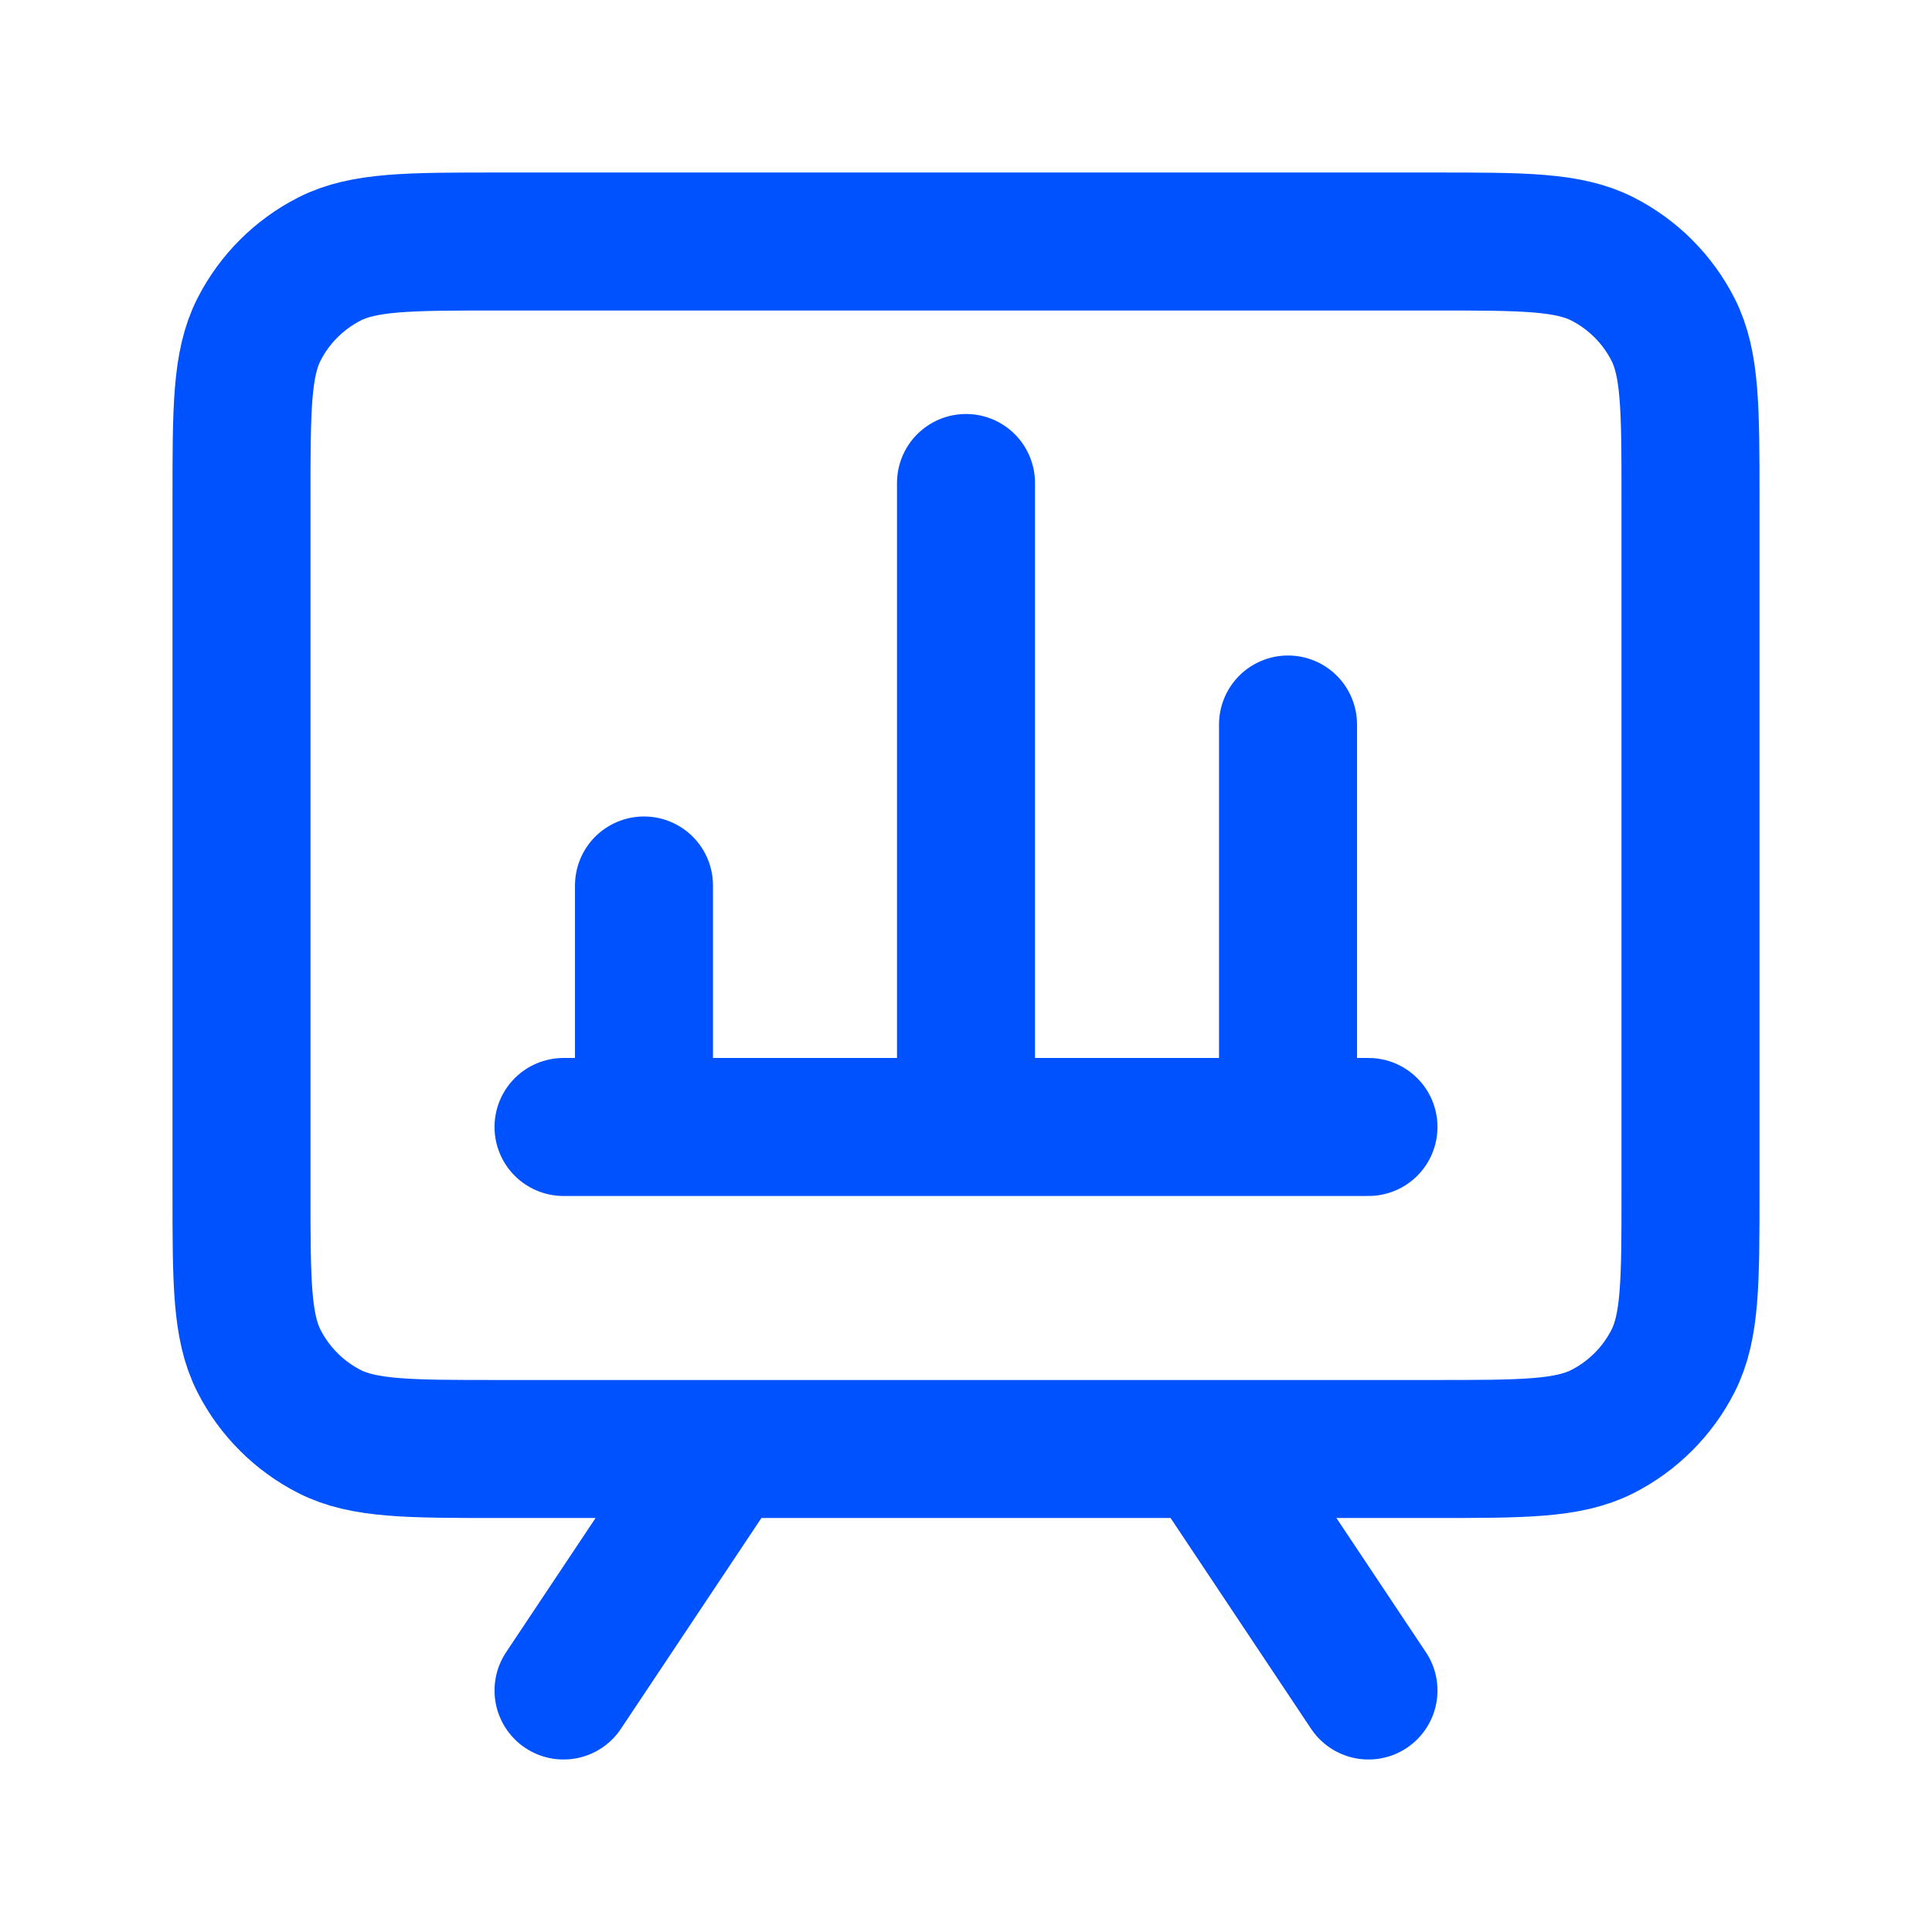 <svg width="28" height="28" viewBox="0 0 28 28" fill="none" xmlns="http://www.w3.org/2000/svg">
<path d="M10.5 21L8.167 24.5M17.5 21L19.833 24.5M8.167 16.333H19.833M9.333 16.333V12.833M14 16.333V7M18.667 16.333V10.5M7.233 21H20.767C22.073 21 22.727 21 23.226 20.746C23.665 20.522 24.022 20.165 24.246 19.726C24.5 19.227 24.5 18.573 24.5 17.267V7.233C24.5 5.927 24.5 5.273 24.246 4.774C24.022 4.335 23.665 3.978 23.226 3.754C22.727 3.5 22.073 3.5 20.767 3.5H7.233C5.927 3.5 5.273 3.5 4.774 3.754C4.335 3.978 3.978 4.335 3.754 4.774C3.5 5.273 3.5 5.927 3.5 7.233V17.267C3.5 18.573 3.5 19.227 3.754 19.726C3.978 20.165 4.335 20.522 4.774 20.746C5.273 21 5.927 21 7.233 21Z" stroke="#0052FF" stroke-width="2" stroke-linecap="round" stroke-linejoin="round"/>
</svg>
